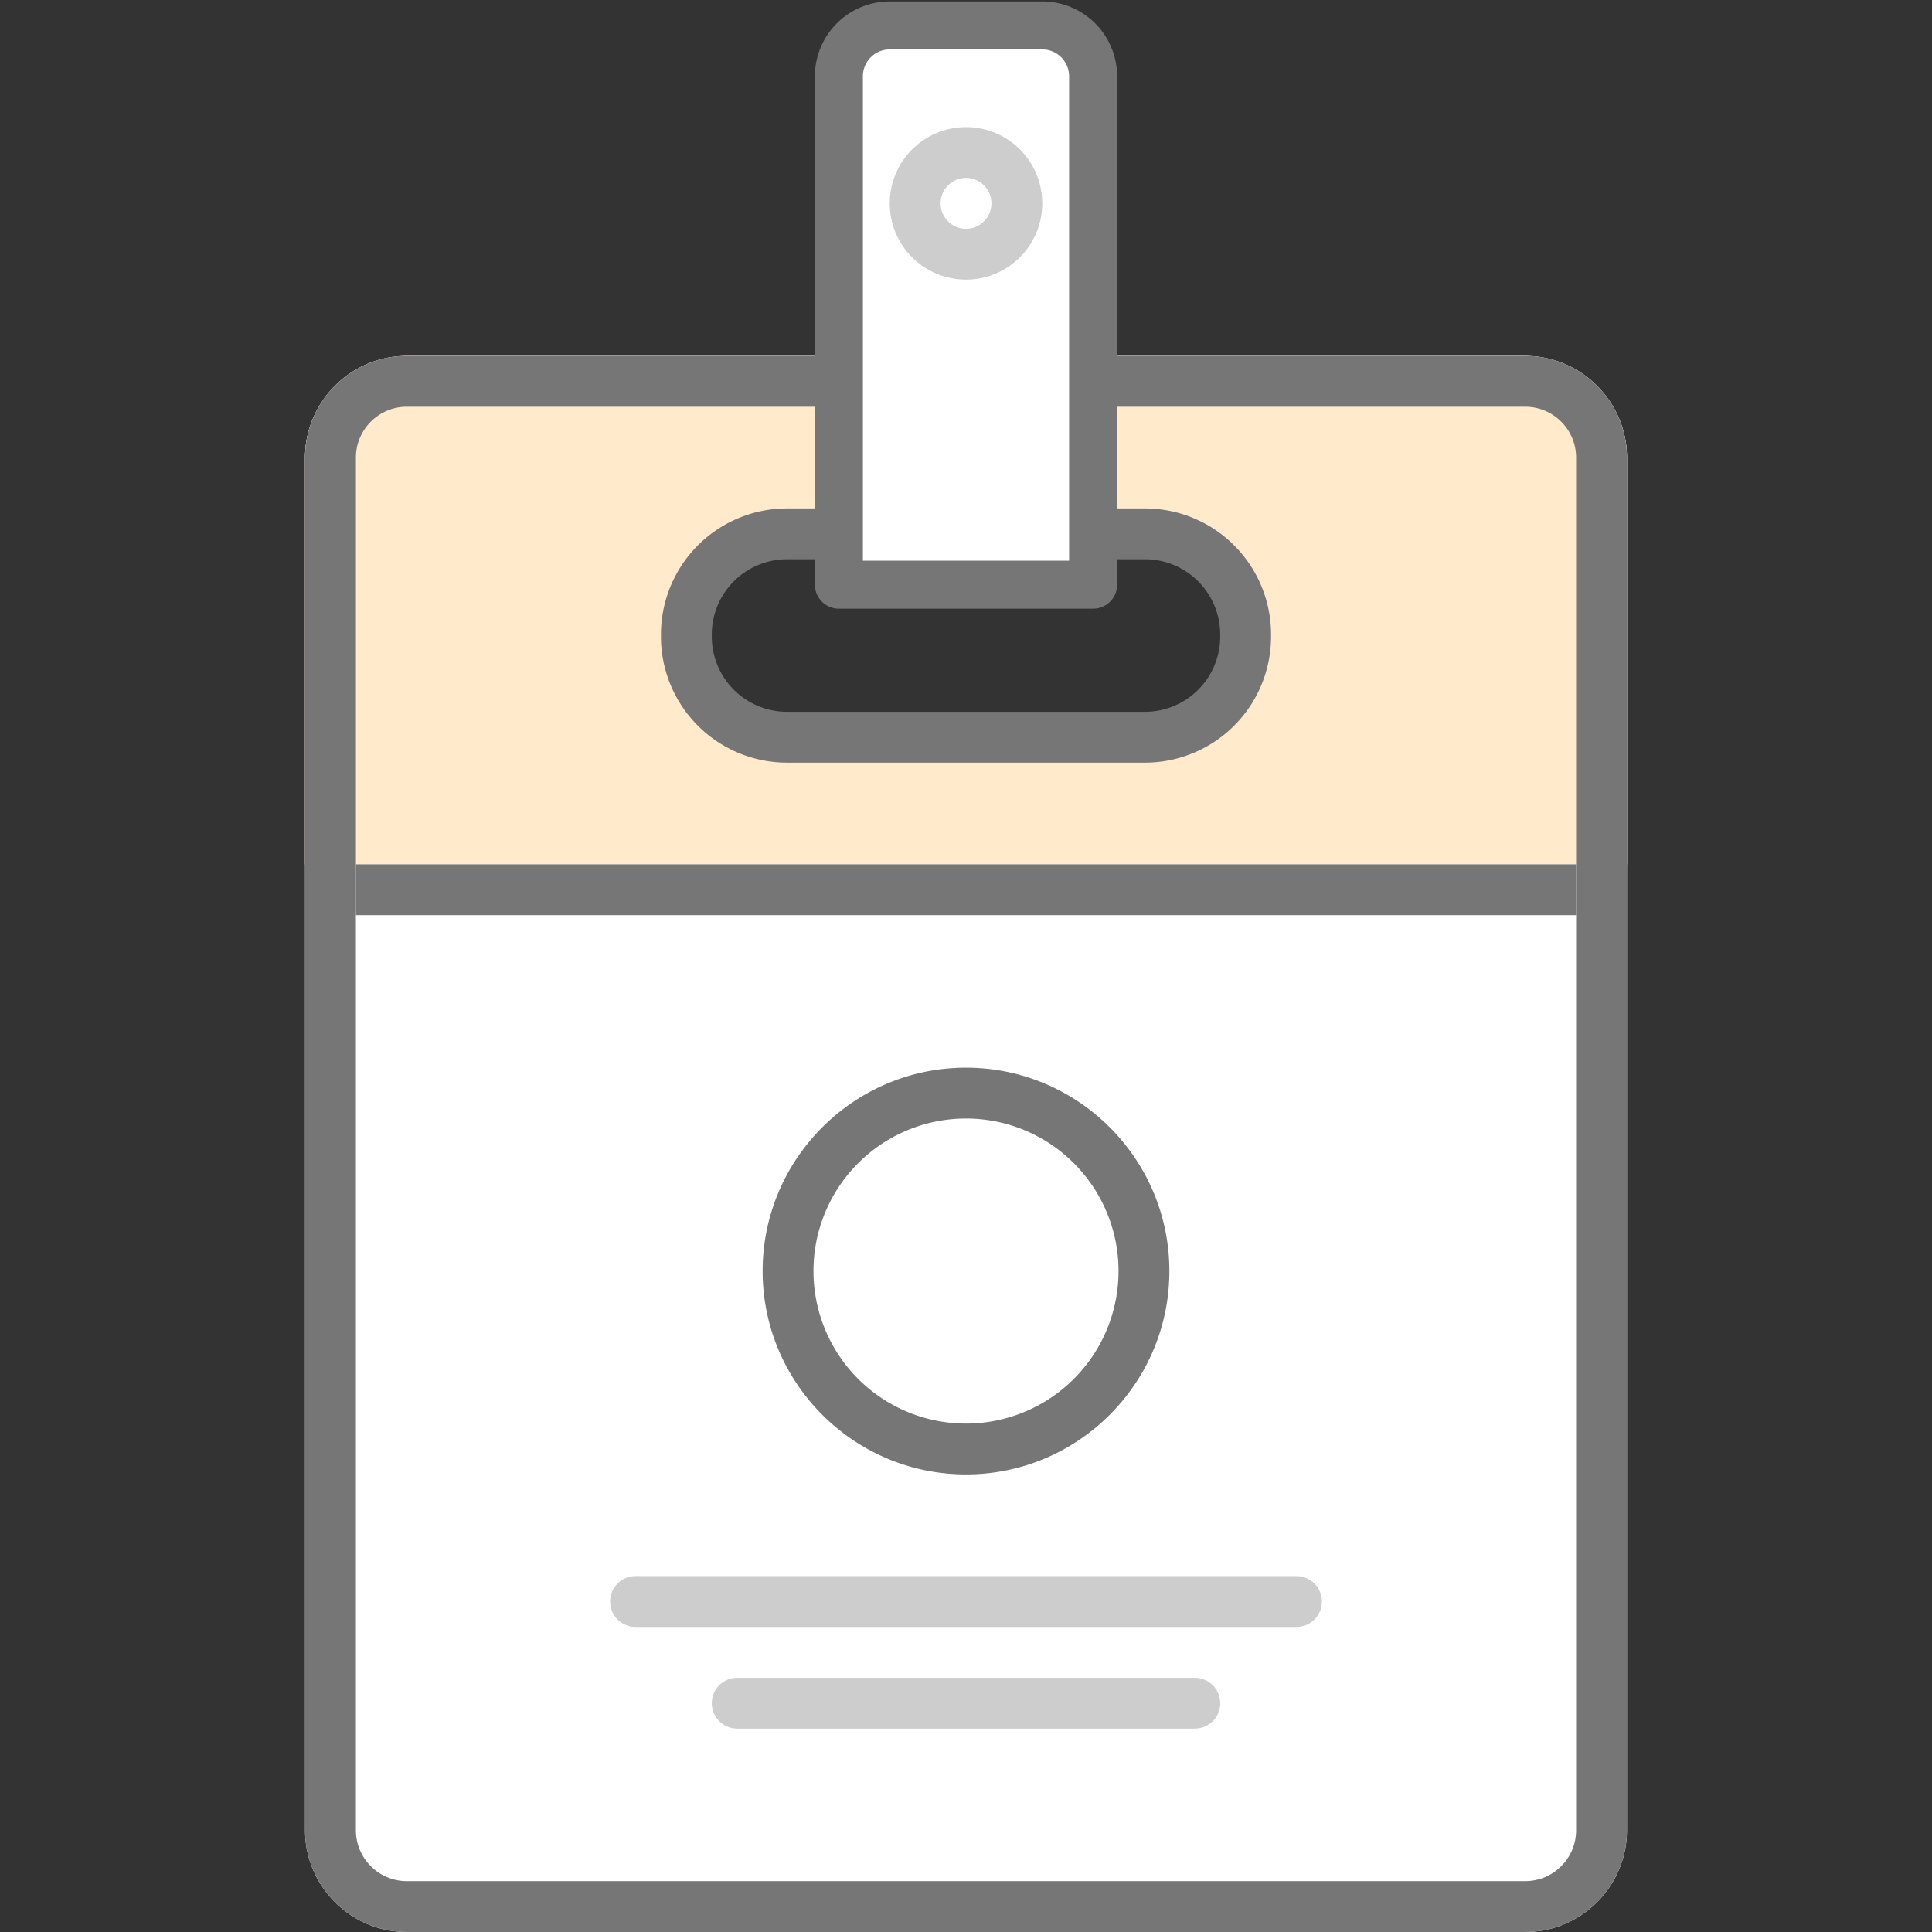 <svg id="icon-color-large-internship" xmlns="http://www.w3.org/2000/svg" viewBox="0 0 38 38"><rect x="0" y="0" width="38" height="38" fill="#333333" stroke="none"/><path fill="#FFF" d="M30 7H8c-1.1 0-2 .9-2 2v27c0 1.1.9 2 2 2h22c1.1 0 2-.9 2-2V9c0-1.1-.9-2-2-2zm-5.5 5.52a1.98 1.98 0 0 1-1.98 1.98h-7.04a1.98 1.98 0 0 1-1.98-1.98v-.04a1.98 1.98 0 0 1 1.98-1.98h7.04a1.98 1.98 0 0 1 1.98 1.98v.04z"/><path fill="#FFEACC" d="M29.926 7H8.074C6.933 7 6 7.9 6 9v8h26V9c0-1.1-.933-2-2.074-2zM24.5 12.52a1.98 1.98 0 0 1-1.98 1.98h-7.04a1.98 1.98 0 0 1-1.98-1.98v-.04a1.98 1.98 0 0 1 1.98-1.98h7.04a1.98 1.98 0 0 1 1.98 1.98v.04z"/><path fill="#767676" d="M7 17h24v1H7z"/><path fill="#767676" d="M30 8c.551 0 1 .449 1 1v27c0 .551-.449 1-1 1H8c-.551 0-1-.449-1-1V9c0-.551.449-1 1-1h22m0-1H8c-1.1 0-2 .9-2 2v27c0 1.1.9 2 2 2h22c1.1 0 2-.9 2-2V9c0-1.1-.9-2-2-2z"/><path fill="#767676" d="M19 22a3 3 0 1 1 0 6 3 3 0 0 1 0-6m0-1c-2.206 0-4 1.794-4 4s1.794 4 4 4 4-1.794 4-4-1.794-4-4-4z"/><path fill="none" stroke="#CDCDCD" stroke-linecap="round" stroke-miterlimit="10" d="M12.5 31.5h13M14.5 33.5h9"/><path fill="none" stroke="#767676" stroke-miterlimit="10" d="M22.52 14.5h-7.04a1.98 1.98 0 0 1-1.98-1.98v-.04a1.98 1.98 0 0 1 1.98-1.98h7.04a1.98 1.98 0 0 1 1.98 1.98v.04a1.98 1.98 0 0 1-1.98 1.98z"/><path fill="#FFF" stroke="#767676" stroke-width=".944" stroke-linejoin="round" stroke-miterlimit="10" d="M20.5.5h-3a1 1 0 0 0-1 1v10h5v-10a1 1 0 0 0-1-1z"/><circle fill="none" stroke="#CDCDCD" stroke-linecap="round" stroke-miterlimit="10" cx="19" cy="4" r="1"/></svg>